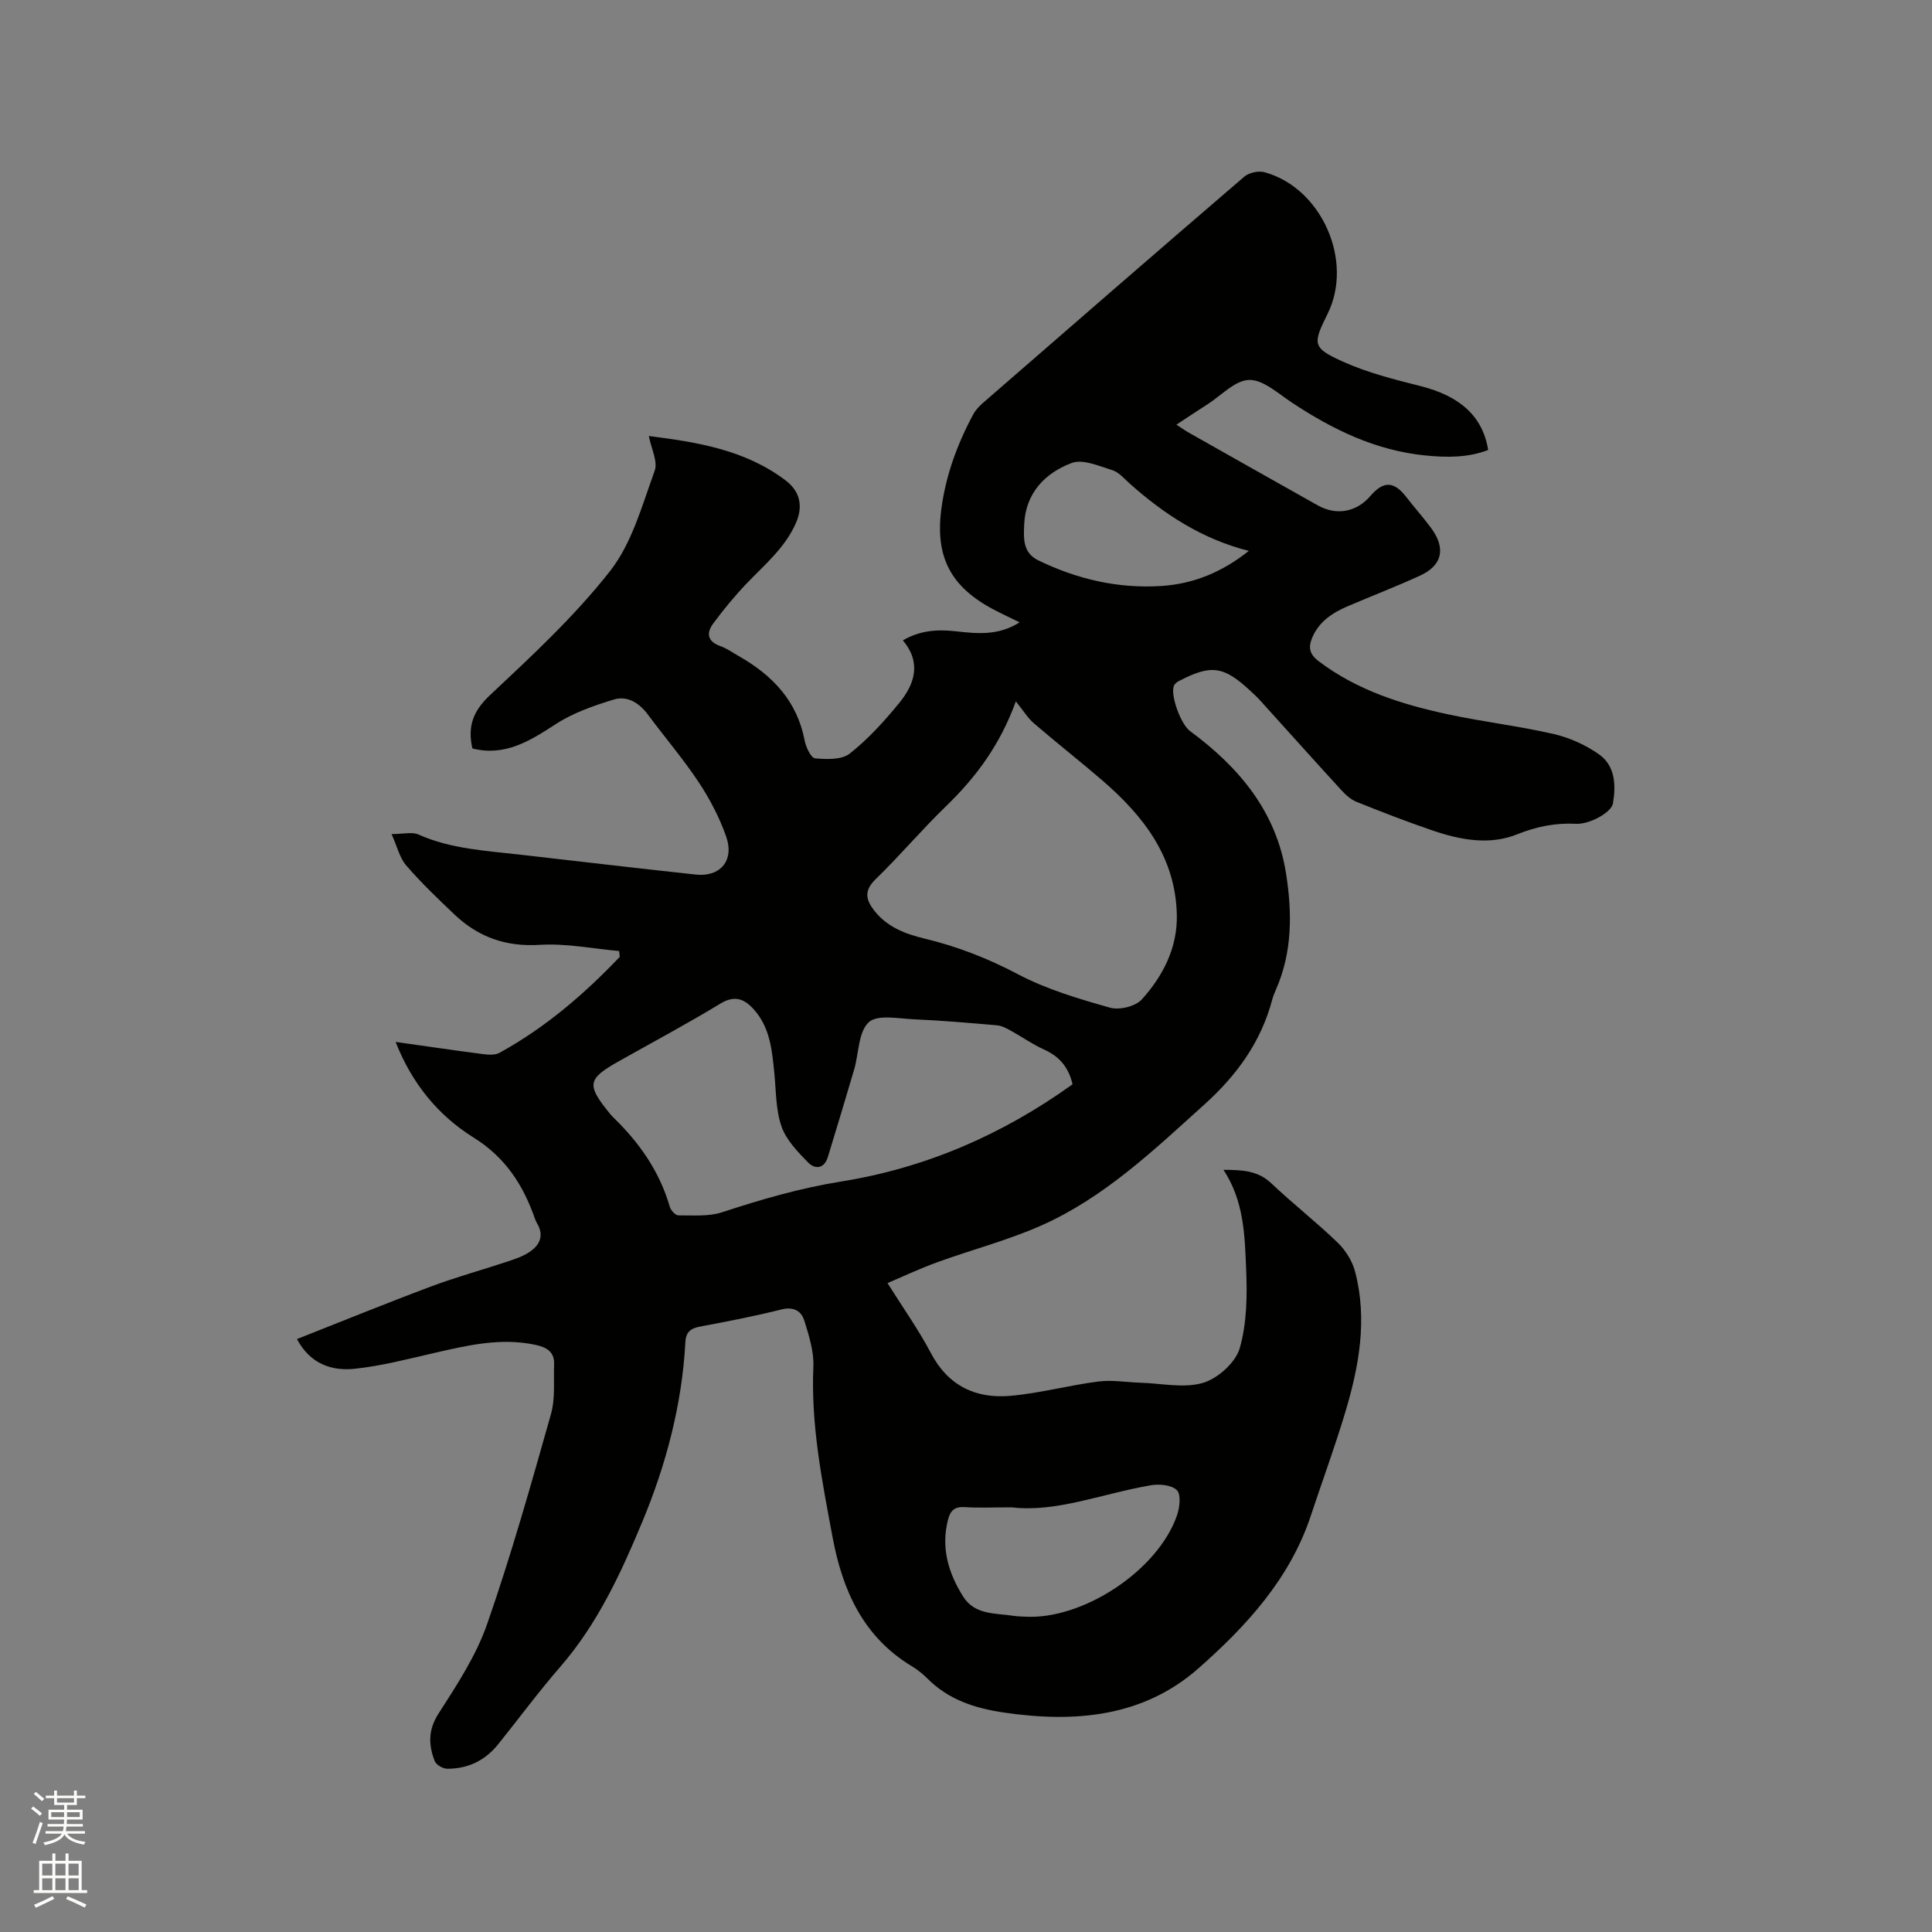 <svg enable-background="new 0 0 400 400" viewBox="0 0 400 400" xmlns="http://www.w3.org/2000/svg"><rect x="0" y="0" width="400" height="400" fill="#808080" stroke="none"/><path d="m6.44 374.46.42-.45c.65.47 1.27.95 1.85 1.44l-.45.49c-.65-.56-1.25-1.06-1.82-1.48m.93 7.33-.63-.26c.55-1.36 1.05-2.8 1.52-4.33.19.1.38.19.59.27-.46 1.29-.95 2.73-1.48 4.32m-.38-10.38.44-.42c.43.34 1.01.82 1.74 1.44l-.49.49c-.53-.51-1.09-1.01-1.69-1.51m2.5.35h1.72v-1.04h.59v1.04h3.52v-1.04h.59v1.04h1.75v.53h-1.75v1.42h-2.03v.97h3.22v2.03h-3.24c0 .35-.01.66-.03.93h3.32v.53h-3.37c-.03.27-.08.58-.15.94h3.96v.53h-3.71c.67.92 1.93 1.48 3.79 1.68-.13.24-.23.44-.29.59-2.13-.38-3.48-1.08-4.04-2.12-.43.97-1.77 1.72-4.03 2.23-.09-.19-.2-.37-.33-.55 2.1-.42 3.37-1.03 3.81-1.83h-3.36v-.53h3.58c.08-.29.13-.61.16-.94h-3.33v-.53h3.39c.02-.27.04-.58.04-.93h-3.23v-2.03h3.25v-.97h-2.07v-1.42h-1.73zm1.12 3.44v1h2.65c.01-.3.02-.44.01-.4v-.25-.35zm1.19-2h3.52v-.91h-3.52zm4.71 2h-2.63v.59c0 .15-.01.28-.01.4h2.64z" fill="#fbfcfa"/><path d="m13.56 383.74h.63v1.52h2.72v6.07h1.13v.6h-11.06v-.6h1.13v-6.07h2.73v-1.52h.63v1.52h2.1v-1.52zm-2.69 8.83.38.56c-1.24.63-2.53 1.25-3.85 1.85-.1-.21-.21-.42-.34-.63 1.36-.55 2.63-1.15 3.81-1.78m-2.13-4.27h2.1v-2.45h-2.1zm0 3.04h2.1v-2.46h-2.1zm2.72-3.04h2.1v-2.45h-2.1zm0 3.04h2.1v-2.46h-2.1zm6.07 3.6c-1.41-.71-2.7-1.3-3.86-1.78l.35-.56c1.45.62 2.75 1.19 3.88 1.72zm-1.25-9.09h-2.1v2.45h2.1zm-2.09 5.49h2.1v-2.46h-2.1z" fill="#fbfcfa"/><path d="m61.48 277.24c9.44-3.72 18.54-7.44 27.74-10.88 5.14-1.93 10.45-3.38 15.66-5.11 1.6-.53 3.25-1.07 4.64-1.97 2.16-1.4 3.2-3.38 1.7-5.95-.16-.27-.3-.56-.41-.86-2.44-7.02-6.07-12.78-12.77-16.96-7.22-4.5-12.72-11.08-16.13-19.79 6.31.89 12.23 1.76 18.15 2.53 1.1.14 2.44.22 3.34-.27 9.46-5.19 17.53-12.12 24.91-19.87-.04-.4-.08-.8-.12-1.21-5.47-.48-10.99-1.62-16.41-1.28-7.01.44-12.72-1.58-17.65-6.25-3.46-3.28-6.92-6.59-10.03-10.19-1.35-1.56-1.85-3.86-3.03-6.49 2.42 0 4.24-.51 5.57.09 6.74 3 13.95 3.35 21.09 4.17 12.11 1.39 24.21 2.81 36.32 4.12 5.07.55 8.03-2.91 6.3-7.86-1.38-3.94-3.38-7.77-5.69-11.26-3.22-4.85-7.03-9.3-10.5-13.98-1.82-2.45-4.28-4-7.11-3.13-4.16 1.27-8.43 2.76-12.03 5.11-5.37 3.5-10.52 6.7-17.22 5.01-1.02-4.55.12-7.72 3.61-11 8.71-8.18 17.59-16.4 24.92-25.76 4.53-5.79 6.62-13.6 9.21-20.72.7-1.93-.72-4.64-1.21-7.21 10.09 1.28 19.93 2.86 28.28 9.16 3.09 2.33 3.71 5.44 2.13 8.97-2.29 5.1-6.47 8.55-10.2 12.45-2.47 2.59-4.76 5.38-6.89 8.26-1.43 1.93-1.22 3.68 1.45 4.64 1.38.49 2.61 1.38 3.9 2.11 6.92 3.95 12.03 9.26 13.59 17.44.26 1.38 1.31 3.62 2.16 3.7 2.39.22 5.51.34 7.18-.98 3.79-2.99 7.12-6.66 10.2-10.42 3.21-3.91 4.73-8.34.8-13.02 3.54-2.07 7.14-2.3 10.87-1.89 4.42.49 8.85.99 13.3-1.84-2-.98-3.74-1.79-5.43-2.68-8.8-4.65-12.04-10.81-10.8-20.58.89-7.02 3.28-13.56 6.61-19.77.48-.9 1.24-1.71 2.02-2.39 18-15.65 36.01-31.31 54.11-46.85.98-.84 2.97-1.27 4.22-.92 11.83 3.27 18.47 18.38 13.03 29.32-3.12 6.28-3.18 7.04 3.26 9.93 5.06 2.27 10.56 3.66 15.97 5.02 8.14 2.05 12.88 6.21 14.02 13.23-4.19 1.62-8.55 1.58-12.98 1.14-10.3-1.02-19.25-5.37-27.73-11-2.81-1.86-5.9-4.71-8.79-4.64-2.91.08-5.75 3.22-8.6 5.04-2.05 1.31-4.07 2.66-6.44 4.22.94.61 1.65 1.13 2.41 1.57 8.94 5.06 17.89 10.11 26.85 15.14 3.85 2.17 8.01 1.41 10.88-1.93 2.72-3.17 4.88-3.1 7.41.16 1.69 2.18 3.53 4.24 5.17 6.45 3.1 4.2 2.35 7.75-2.27 9.86-4.9 2.25-9.94 4.19-14.91 6.31-3.18 1.36-6 3.15-7.43 6.54-.84 2.01-.59 3.42 1.34 4.88 7.99 6.05 17.25 8.95 26.81 11 7.24 1.55 14.63 2.41 21.85 4.07 3.29.76 6.62 2.26 9.38 4.21 3.36 2.38 3.52 6.35 2.89 10.15-.32 1.89-4.87 4.37-7.64 4.23-4.28-.22-8.18.56-12.27 2.2-5.66 2.27-11.72 1.14-17.42-.81-5.31-1.81-10.54-3.84-15.75-5.93-1.2-.48-2.3-1.48-3.19-2.46-5.66-6.18-11.24-12.42-16.86-18.63-.57-.63-1.2-1.2-1.82-1.78-5.64-5.28-8.22-5.65-14.95-2.13-.42.22-.89.61-1.03 1.02-.7 2.03 1.47 7.92 3.34 9.3 10.14 7.47 17.88 16.65 19.9 29.5 1.28 8.12 1.33 16.27-2.09 24.05-.3.68-.58 1.37-.77 2.08-2.33 8.77-7.33 15.65-14.05 21.71-10.49 9.46-20.73 19.27-33.81 25.07-6.93 3.07-14.36 4.99-21.51 7.59-3.71 1.35-7.3 3.05-10.28 4.31 3.27 5.22 6.45 9.68 8.98 14.49 3.59 6.81 9.31 9.49 16.5 8.85 6.09-.54 12.07-2.18 18.15-2.96 2.88-.37 5.86.16 8.8.25 4.33.13 8.95 1.2 12.91.02 3.07-.91 6.74-4.22 7.59-7.19 1.5-5.25 1.55-11.07 1.31-16.61-.29-6.81-.43-13.81-4.68-20.3 4.04.01 7.15.19 9.9 2.79 4.46 4.23 9.33 8.02 13.75 12.29 1.63 1.58 3.03 3.82 3.6 6.01 2.62 9.99.78 19.8-2.13 29.41-2.14 7.09-4.7 14.05-7.03 21.08-4.32 13.07-13.35 22.88-23.26 31.62-11.45 10.1-25.58 11.31-40.18 9.18-5.99-.87-11.52-2.61-15.93-7.04-.97-.97-2.07-1.86-3.24-2.56-10.08-6.08-14.36-15.71-16.41-26.7-2.18-11.66-4.51-23.28-3.98-35.29.14-3.16-.91-6.45-1.87-9.55-.63-2.05-2.24-2.96-4.79-2.32-5.54 1.39-11.16 2.48-16.78 3.53-1.97.37-2.95 1.13-3.06 3.22-.69 12.94-4.01 25.43-8.92 37.21-4.39 10.55-9.26 21.12-16.96 29.99-4.51 5.19-8.6 10.74-12.91 16.1-2.69 3.34-6.25 5.04-10.5 5.03-.9 0-2.3-.8-2.6-1.57-1.29-3.32-1.42-6.41.77-9.83 3.81-5.93 7.8-12.01 10.09-18.6 4.98-14.27 9.08-28.86 13.2-43.42.92-3.25.53-6.89.65-10.36.09-2.49-1.5-3.46-3.71-3.95-7.19-1.59-14.09.04-21.03 1.63-5.46 1.25-10.92 2.69-16.46 3.28-4.78.52-9.25-.92-12.04-6.14zm160.58-52.75c-.83-3.59-2.78-5.8-5.93-7.21-2.39-1.07-4.56-2.63-6.87-3.9-.89-.49-1.87-1.02-2.85-1.1-5.7-.5-11.4-.99-17.11-1.24-3.24-.14-7.65-1.06-9.44.61-2.16 2.01-2.04 6.42-3.01 9.76-1.77 6.06-3.61 12.09-5.45 18.13-.76 2.48-2.66 2.6-4.1 1.13-2.14-2.19-4.5-4.62-5.48-7.4-1.2-3.4-1.13-7.26-1.49-10.93-.47-4.77-.85-9.55-4.26-13.35-1.93-2.15-3.92-3.02-6.89-1.22-6.87 4.17-13.98 7.97-20.99 11.91-6.61 3.72-6.81 4.88-1.9 10.91.2.25.41.49.64.71 5.42 5.24 9.63 11.22 11.75 18.57.21.72 1.16 1.76 1.76 1.76 3.04-.02 6.28.27 9.08-.65 8.05-2.64 16.11-4.99 24.52-6.34 17.53-2.8 33.45-9.68 48.02-20.15zm-11.74-79.28c-3.3 9.11-8.32 15.77-14.47 21.72-5.02 4.86-9.54 10.23-14.55 15.09-2.45 2.37-2.07 4.24-.28 6.53 2.65 3.37 6.39 4.81 10.34 5.76 6.82 1.63 13.19 4.12 19.45 7.42 5.92 3.12 12.53 5.06 19.01 6.9 1.94.55 5.29-.27 6.59-1.72 4.38-4.86 7.38-10.67 7.24-17.48-.25-11.98-6.91-20.52-15.49-27.91-4.63-3.99-9.45-7.76-14.08-11.75-1.27-1.08-2.17-2.59-3.76-4.56zm-.84 166.87c-4.07 0-6.94.14-9.79-.05-2-.13-2.92.72-3.38 2.48-1.55 5.85.01 11.14 3.1 16.04 2.44 3.87 6.73 3.41 10.52 4 .73.11 1.48.12 2.21.16 12.01.73 27.62-9.56 31.55-20.99.56-1.62.86-4.31-.02-5.19-1.09-1.09-3.64-1.32-5.41-1.02-9.96 1.7-19.58 5.68-28.78 4.57zm49.07-198.02c-9.66-2.45-17.57-7.6-24.75-14.03-1.1-.99-2.18-2.28-3.51-2.69-2.74-.84-6.08-2.35-8.39-1.49-5.55 2.07-9.58 6.28-9.85 12.72-.11 2.72-.38 5.84 2.89 7.43 8.06 3.92 16.54 5.9 25.52 5.32 6.7-.43 12.65-2.92 18.09-7.26z" fill="#010100"/></svg>